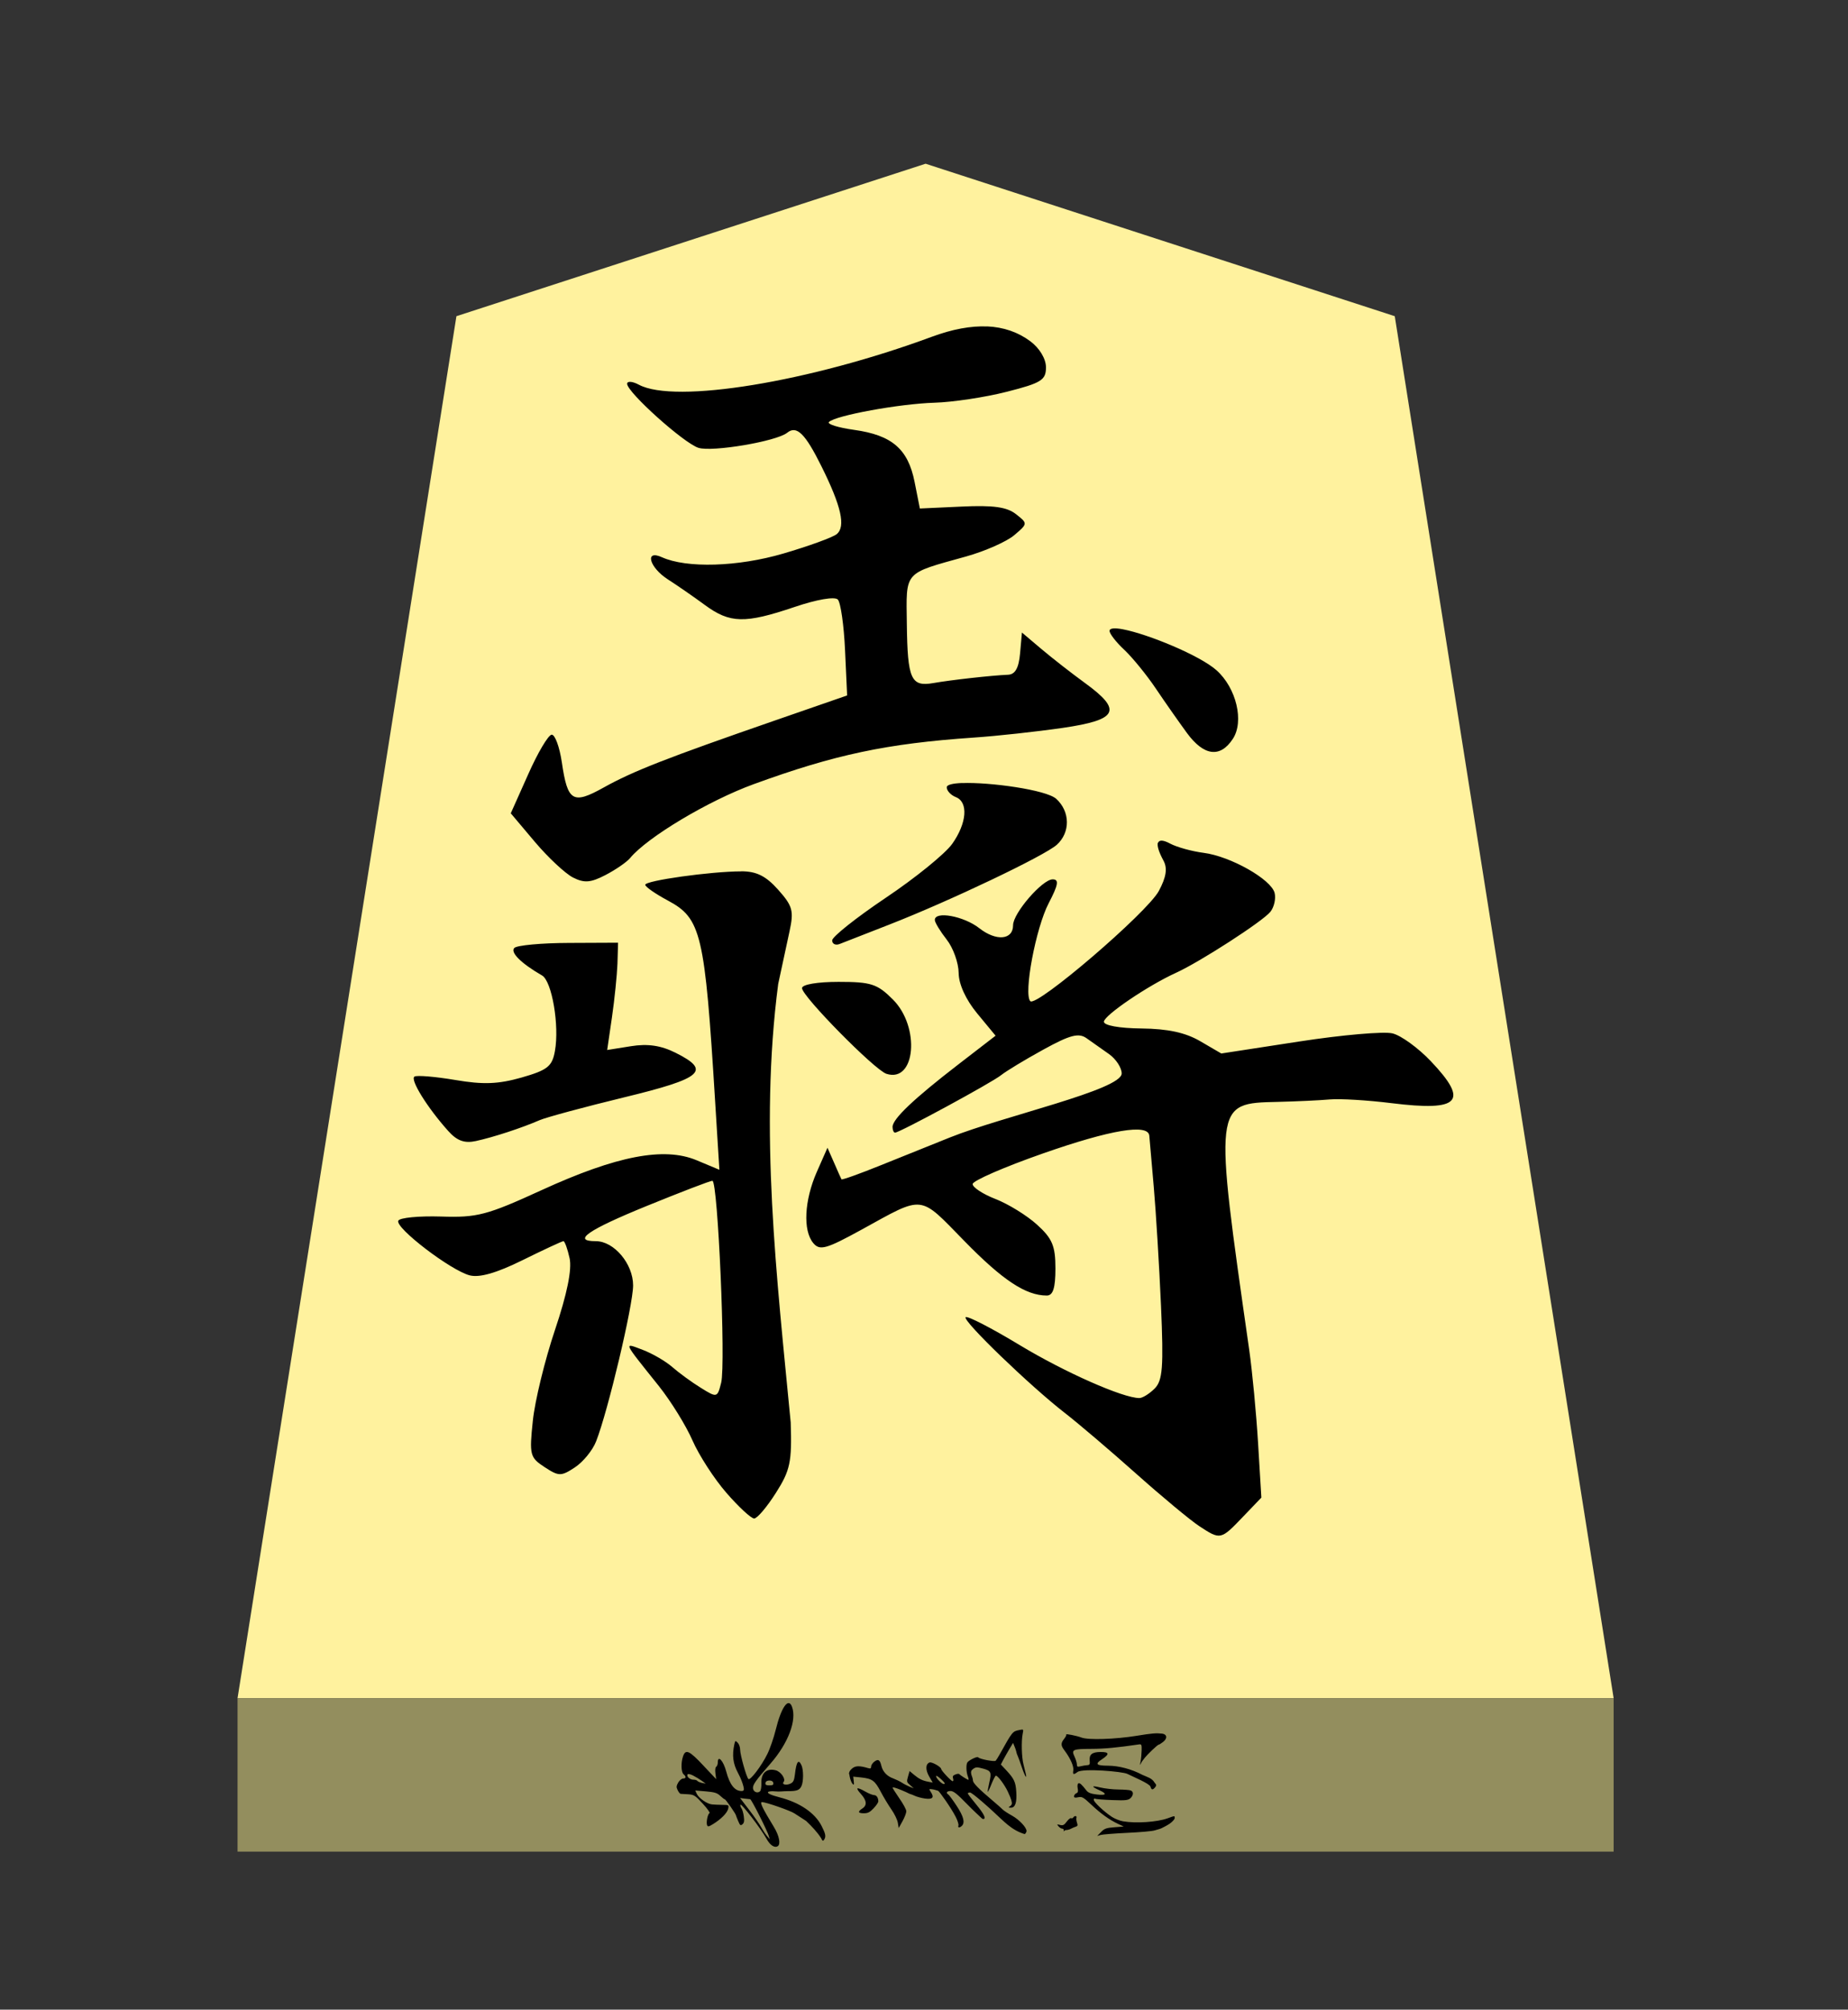<?xml version="1.0" encoding="UTF-8" standalone="no"?>
<!-- Created with Inkscape (http://www.inkscape.org/) -->

<svg
   viewBox="0 0 38.55 41.92"
   version="1.1"
   id="svg1"
   inkscape:version="1.3.2 (091e20e, 2023-11-25, custom)"
   sodipodi:docname="Gyoku.svg"
   xml:space="preserve"
   xmlns:inkscape="http://www.inkscape.org/namespaces/inkscape"
   xmlns:sodipodi="http://sodipodi.sourceforge.net/DTD/sodipodi-0.dtd"
   xmlns="http://www.w3.org/2000/svg"
   xmlns:svg="http://www.w3.org/2000/svg"><rect x="0" y="0" width="38.55" height="41.92" fill="#333333" stroke="none"/><sodipodi:namedview
     id="namedview1"
     pagecolor="#ffffff"
     bordercolor="#111111"
     borderopacity="1"
     inkscape:showpageshadow="0"
     inkscape:pageopacity="0"
     inkscape:pagecheckerboard="1"
     inkscape:deskcolor="#d1d1d1"
     inkscape:document-units="mm"
     showguides="true"
     inkscape:zoom="13.096375"
     inkscape:cx="19.280145"
     inkscape:cy="20.959999"
     inkscape:window-width="1292"
     inkscape:window-height="745"
     inkscape:window-x="-8"
     inkscape:window-y="-8"
     inkscape:window-maximized="1"
     inkscape:current-layer="layer1"><inkscape:page
       x="0"
       y="0"
       width="38.55"
       height="41.92"
       id="page42"
       margin="0"
       bleed="0" /></sodipodi:namedview><defs
     id="defs1"><inkscape:path-effect
       effect="powerstroke"
       id="path-effect13"
       is_visible="true"
       lpeversion="1.3"
       scale_width="1"
       interpolator_type="CubicBezierJohan"
       interpolator_beta="0.2"
       start_linecap_type="zerowidth"
       end_linecap_type="zerowidth"
       offset_points="5,4.992"
       linejoin_type="extrp_arc"
       miter_limit="4"
       not_jump="false"
       sort_points="true"
       message="&lt;b&gt;Ctrl + click&lt;/b&gt; on existing node and move it" /></defs><g
     inkscape:label="Layer 1"
     inkscape:groupmode="layer"
     id="layer1"
     transform="matrix(1.553,0,0,1.553,-139.003,-260.567)"><path
       style="display:inline;fill:#fff29e;fill-opacity:1;fill-rule:evenodd;stroke:none;stroke-width:0.248;stroke-linecap:round;stroke-linejoin:round;paint-order:stroke fill markers"
       d="m 101.939,168 6.302,2.048 2.94,18.562 H 92.697 l 2.94,-18.562 z"
       id="path13"
       transform="translate(4.5566654e-7,1.982)" /><path
       style="display:inline;fill:#938e5e;fill-opacity:1;fill-rule:evenodd;stroke:none;stroke-width:0.249;stroke-linecap:round;stroke-linejoin:round;stroke-dasharray:none;stroke-opacity:1;paint-order:stroke fill markers"
       d="m 92.697,188.61 -2e-6,2.061 h 18.484 v -2.061 z"
       id="path45"
       transform="translate(4.5566654e-7,1.982)" /><path
       id="path5"
       style="display:inline;fill:#000000;stroke-width:0.306"
       inkscape:label="path1"
       d="m 102.77,170.186 c -0.222,-0.01 -0.471,0.036 -0.749,0.139 -1.642,0.607 -3.449,0.903 -3.934,0.643 -0.086,-0.046 -0.157,-0.051 -0.157,-0.012 0,0.114 0.762,0.798 0.958,0.86 0.186,0.059 1.048,-0.087 1.191,-0.202 0.128,-0.103 0.241,0.007 0.461,0.45 0.267,0.537 0.329,0.812 0.204,0.912 -0.055,0.044 -0.378,0.161 -0.716,0.26 -0.61,0.179 -1.299,0.2 -1.632,0.049 -0.235,-0.106 -0.168,0.138 0.081,0.298 0.122,0.078 0.346,0.233 0.497,0.344 0.337,0.248 0.538,0.252 1.201,0.028 0.303,-0.103 0.545,-0.144 0.585,-0.101 0.038,0.04 0.082,0.346 0.097,0.681 l 0.028,0.607 -0.972,0.337 c -1.451,0.503 -1.907,0.681 -2.297,0.899 -0.416,0.232 -0.486,0.19 -0.563,-0.337 -0.031,-0.208 -0.092,-0.375 -0.137,-0.372 -0.045,0.003 -0.187,0.243 -0.315,0.532 l -0.234,0.524 0.323,0.383 c 0.178,0.211 0.409,0.426 0.512,0.479 0.152,0.077 0.237,0.071 0.437,-0.033 0.137,-0.071 0.285,-0.173 0.33,-0.227 0.232,-0.281 1.052,-0.771 1.66,-0.993 1.094,-0.399 1.789,-0.546 2.956,-0.626 0.312,-0.021 0.849,-0.08 1.195,-0.13 0.745,-0.109 0.807,-0.234 0.3,-0.603 -0.18,-0.131 -0.444,-0.337 -0.587,-0.458 l -0.26,-0.22 -0.025,0.281 c -0.018,0.197 -0.066,0.282 -0.162,0.286 -0.22,0.009 -0.766,0.07 -1.005,0.112 -0.298,0.052 -0.345,-0.052 -0.354,-0.794 -0.009,-0.718 -0.05,-0.671 0.794,-0.906 0.255,-0.071 0.546,-0.2 0.648,-0.286 0.184,-0.156 0.184,-0.158 0.023,-0.284 -0.121,-0.095 -0.305,-0.121 -0.726,-0.101 l -0.564,0.026 -0.071,-0.358 c -0.088,-0.442 -0.304,-0.627 -0.811,-0.698 -0.214,-0.03 -0.367,-0.077 -0.339,-0.106 0.088,-0.088 0.95,-0.245 1.417,-0.259 0.245,-0.007 0.682,-0.073 0.972,-0.147 0.464,-0.118 0.526,-0.157 0.526,-0.328 0,-0.114 -0.086,-0.258 -0.21,-0.35 -0.165,-0.123 -0.359,-0.19 -0.58,-0.2 z m -1.415,3.326 c -6.5,-3.328 -6.5,-3.328 0,0 z m 3.238,0.742 c -0.111,-0.021 -0.183,-0.018 -0.183,0.021 0,0.038 0.089,0.153 0.199,0.255 0.109,0.103 0.3,0.337 0.423,0.52 0.123,0.183 0.312,0.452 0.418,0.597 0.227,0.309 0.447,0.337 0.616,0.078 0.154,-0.234 0.047,-0.683 -0.219,-0.921 -0.224,-0.2 -0.921,-0.486 -1.255,-0.55 z m -2.165,2.064 c -0.124,0.005 -0.205,0.023 -0.205,0.058 0,0.046 0.055,0.105 0.121,0.131 0.172,0.066 0.15,0.35 -0.048,0.629 -0.093,0.131 -0.494,0.457 -0.891,0.723 -0.397,0.267 -0.721,0.524 -0.721,0.573 0,0.048 0.046,0.07 0.101,0.048 0.056,-0.022 0.356,-0.14 0.668,-0.261 0.812,-0.317 2.081,-0.922 2.248,-1.071 0.184,-0.166 0.181,-0.447 -0.008,-0.618 -0.133,-0.12 -0.893,-0.226 -1.265,-0.211 z m 2.632,0.798 c -0.015,0.041 0.009,0.124 0.075,0.246 0.055,0.102 0.036,0.221 -0.063,0.406 -0.157,0.292 -1.646,1.568 -1.727,1.48 -0.092,-0.099 0.074,-0.983 0.247,-1.315 0.13,-0.249 0.142,-0.321 0.054,-0.321 -0.139,0 -0.532,0.455 -0.532,0.616 0,0.199 -0.227,0.218 -0.454,0.04 -0.207,-0.163 -0.601,-0.235 -0.597,-0.109 6.4e-4,0.033 0.073,0.152 0.16,0.263 0.087,0.111 0.159,0.313 0.16,0.447 10e-4,0.151 0.096,0.359 0.249,0.544 l 0.247,0.299 -0.503,0.388 c -0.594,0.458 -0.881,0.73 -0.881,0.837 0,0.042 0.015,0.077 0.034,0.077 0.061,0 1.299,-0.671 1.424,-0.772 0.067,-0.054 0.323,-0.209 0.569,-0.344 0.358,-0.197 0.474,-0.227 0.579,-0.152 0.073,0.051 0.208,0.147 0.302,0.213 0.093,0.066 0.17,0.183 0.17,0.26 0,0.221 -1.594,0.574 -2.308,0.86 -0.223,0.089 -0.639,0.257 -0.925,0.372 -0.286,0.116 -0.525,0.201 -0.531,0.19 -0.006,-0.01 -0.051,-0.111 -0.099,-0.222 l -0.089,-0.202 -0.143,0.324 c -0.168,0.382 -0.189,0.787 -0.048,0.956 0.087,0.105 0.172,0.082 0.649,-0.18 0.849,-0.467 0.766,-0.476 1.382,0.154 0.513,0.525 0.824,0.731 1.106,0.731 0.084,0 0.116,-0.102 0.116,-0.364 0,-0.302 -0.042,-0.402 -0.246,-0.587 -0.135,-0.123 -0.386,-0.278 -0.558,-0.345 -0.172,-0.067 -0.31,-0.158 -0.308,-0.202 0.003,-0.045 0.426,-0.229 0.943,-0.41 0.913,-0.32 1.418,-0.404 1.43,-0.238 0.003,0.045 0.03,0.354 0.06,0.688 0.029,0.334 0.073,1.051 0.097,1.593 0.036,0.83 0.022,1.006 -0.085,1.114 -0.07,0.07 -0.163,0.128 -0.205,0.128 -0.221,0 -1.003,-0.346 -1.609,-0.712 -0.377,-0.228 -0.703,-0.396 -0.725,-0.374 -0.046,0.046 0.871,0.929 1.336,1.289 0.173,0.134 0.601,0.498 0.951,0.81 0.35,0.312 0.734,0.631 0.852,0.708 0.283,0.186 0.288,0.185 0.581,-0.121 l 0.252,-0.263 -0.044,-0.729 c -0.024,-0.401 -0.078,-0.966 -0.119,-1.255 -0.476,-3.323 -0.477,-3.312 0.381,-3.331 0.253,-0.006 0.569,-0.021 0.703,-0.033 0.134,-0.012 0.506,0.01 0.827,0.05 0.92,0.114 1.045,-0.02 0.528,-0.564 -0.168,-0.177 -0.399,-0.345 -0.514,-0.373 -0.114,-0.029 -0.678,0.02 -1.254,0.109 l -1.046,0.161 -0.283,-0.165 c -0.199,-0.116 -0.434,-0.167 -0.79,-0.171 -0.299,-0.003 -0.505,-0.041 -0.504,-0.091 0.003,-0.086 0.594,-0.487 0.969,-0.657 0.319,-0.145 1.165,-0.691 1.267,-0.819 0.051,-0.063 0.076,-0.178 0.057,-0.254 -0.048,-0.184 -0.594,-0.492 -0.953,-0.538 -0.157,-0.02 -0.359,-0.076 -0.45,-0.124 -0.092,-0.05 -0.147,-0.052 -0.162,-0.012 z m -5.599,0.389 c -0.411,6.4e-4 -1.288,0.124 -1.288,0.18 1.16e-4,0.027 0.137,0.122 0.303,0.211 0.45,0.241 0.497,0.438 0.636,2.699 l 0.057,0.918 -0.306,-0.128 c -0.438,-0.183 -1.074,-0.06 -2.079,0.4 -0.738,0.338 -0.867,0.372 -1.354,0.356 -0.296,-0.009 -0.555,0.015 -0.574,0.056 -0.046,0.094 0.704,0.668 0.959,0.734 0.132,0.034 0.36,-0.031 0.71,-0.204 0.284,-0.14 0.531,-0.255 0.549,-0.255 0.018,0 0.055,0.103 0.083,0.229 0.033,0.151 -0.033,0.478 -0.197,0.965 -0.136,0.405 -0.27,0.954 -0.297,1.22 -0.048,0.456 -0.039,0.492 0.157,0.62 0.192,0.126 0.223,0.126 0.407,0.005 0.11,-0.072 0.239,-0.229 0.286,-0.35 0.159,-0.404 0.497,-1.829 0.497,-2.095 0,-0.29 -0.256,-0.594 -0.501,-0.594 -0.324,0 -0.106,-0.151 0.684,-0.473 0.457,-0.186 0.854,-0.339 0.882,-0.338 0.074,0.001 0.181,2.461 0.118,2.712 -0.051,0.203 -0.056,0.204 -0.273,0.069 -0.122,-0.075 -0.294,-0.201 -0.383,-0.279 -0.089,-0.078 -0.268,-0.182 -0.397,-0.231 -0.262,-0.099 -0.275,-0.128 0.216,0.486 0.161,0.202 0.364,0.53 0.451,0.729 0.087,0.199 0.292,0.517 0.457,0.706 0.164,0.189 0.332,0.344 0.372,0.344 0.041,0 0.172,-0.155 0.292,-0.344 0.193,-0.304 0.216,-0.414 0.199,-0.946 -0.187,-1.95 -0.424,-3.928 -0.168,-5.89 0.046,-0.216 0.115,-0.534 0.152,-0.706 0.06,-0.277 0.042,-0.341 -0.153,-0.56 -0.165,-0.185 -0.291,-0.247 -0.497,-0.247 z m -1.653,0.958 -0.664,0.003 c -0.365,0.001 -0.693,0.032 -0.729,0.067 -0.059,0.059 0.091,0.208 0.372,0.37 0.133,0.076 0.235,0.674 0.173,1.015 -0.037,0.207 -0.099,0.256 -0.448,0.356 -0.313,0.089 -0.515,0.097 -0.89,0.033 -0.267,-0.045 -0.514,-0.066 -0.548,-0.046 -0.064,0.037 0.169,0.414 0.453,0.731 0.118,0.132 0.218,0.168 0.371,0.135 0.234,-0.051 0.612,-0.174 0.858,-0.281 0.089,-0.038 0.599,-0.176 1.134,-0.306 1.055,-0.256 1.172,-0.358 0.692,-0.598 -0.197,-0.099 -0.375,-0.125 -0.6,-0.089 l -0.32,0.051 0.064,-0.438 c 0.035,-0.241 0.068,-0.565 0.074,-0.721 z m 2.963,0.526 c -0.285,0 -0.492,0.035 -0.492,0.084 0,0.109 0.976,1.1 1.134,1.151 0.391,0.126 0.457,-0.628 0.087,-0.998 -0.21,-0.21 -0.293,-0.237 -0.729,-0.237 z"
       sodipodi:nodetypes="cccscscscsscccccccscccccccccssccccccccccccccscsccccccsscssscccssscsccssccccsscssscsccccssssssscsccccssssscsssscscsscssscccccscsscccscsccccccccccccsccssssccscsssscscsssssssccssccccssscccsssccsccccsscss"
       transform="translate(4.5566654e-7,1.982)" /><path
       id="path1"
       style="fill:#000000;stroke-width:0.019"
       d="m 98.595,191.776 c -0.001,0.015 0.003,0.029 0.013,0.05 0.013,0.027 0.031,0.051 0.042,0.051 0.01,5e-4 0.057,0.003 0.102,0.006 0.076,0.005 0.093,0.016 0.194,0.126 0.061,0.066 0.101,0.123 0.091,0.127 -0.024,0.008 -0.048,0.124 -0.033,0.162 0.009,0.023 0.022,0.021 0.079,-0.014 0.109,-0.067 0.191,-0.15 0.204,-0.206 0.011,-0.051 0.01,-0.052 -0.078,-0.053 -0.049,-9.4e-4 -0.112,-0.003 -0.139,-0.006 -0.064,-0.005 -0.177,-0.083 -0.204,-0.141 l -0.021,-0.046 0.143,0.012 c 0.116,0.01 0.152,0.021 0.193,0.06 0.028,0.026 0.055,0.047 0.062,0.047 0.011,0 0.148,0.198 0.148,0.213 0,0.004 0.014,0.038 0.03,0.077 0.025,0.06 0.032,0.066 0.058,0.045 0.022,-0.018 0.027,-0.044 0.018,-0.107 -0.006,-0.046 -0.021,-0.095 -0.032,-0.109 -0.011,-0.014 -0.017,-0.035 -0.013,-0.047 0.009,-0.026 0.277,0.324 0.35,0.457 0.048,0.088 0.108,0.127 0.151,0.1 0.042,-0.026 0.02,-0.14 -0.05,-0.255 -0.157,-0.258 -0.195,-0.337 -0.162,-0.337 0.055,0 0.387,0.117 0.437,0.152 0.051,0.034 0.104,0.066 0.156,0.101 0.083,0.079 0.153,0.155 0.201,0.23 0.018,0.04 0.027,0.044 0.041,0.022 0.027,-0.043 0.021,-0.076 -0.033,-0.183 -0.09,-0.178 -0.295,-0.317 -0.569,-0.387 -0.114,-0.029 -0.169,-0.056 -0.149,-0.072 0.004,-0.004 0.036,-0.013 0.095,-0.007 0.059,0.006 0.106,-0.003 0.161,-0.003 0.127,9.4e-4 0.165,-0.012 0.191,-0.069 0.028,-0.061 0.028,-0.218 0,-0.279 -0.04,-0.088 -0.069,-0.049 -0.088,0.121 -0.01,0.082 -0.021,0.106 -0.057,0.124 -0.058,0.029 -0.124,0.014 -0.095,-0.021 0.032,-0.038 -0.035,-0.137 -0.105,-0.156 -0.121,-0.033 -0.199,0.036 -0.194,0.172 0.002,0.049 -0.006,0.098 -0.017,0.109 -0.032,0.032 -0.088,0.011 -0.095,-0.036 -0.007,-0.048 0.031,-0.103 0.236,-0.337 0.238,-0.273 0.355,-0.584 0.287,-0.763 -0.049,-0.128 -0.144,0.008 -0.219,0.314 -0.026,0.105 -0.076,0.251 -0.112,0.323 -0.077,0.157 -0.23,0.359 -0.254,0.335 -0.027,-0.026 -0.111,-0.326 -0.111,-0.394 0,-0.034 -0.015,-0.076 -0.033,-0.094 -0.031,-0.031 -0.033,-0.03 -0.045,0.022 -0.032,0.149 -0.018,0.26 0.049,0.384 0.039,0.073 0.062,0.136 0.074,0.184 0.012,0.048 0.003,0.059 -0.027,0.059 -0.091,0 -0.158,-0.085 -0.205,-0.262 -0.038,-0.144 -0.113,-0.226 -0.113,-0.123 0,0.025 -0.01,0.052 -0.021,0.059 -0.013,0.007 -0.017,0.043 -0.011,0.089 l 0.01,0.078 -0.172,-0.183 c -0.19,-0.203 -0.238,-0.224 -0.273,-0.124 -0.03,0.086 -0.026,0.213 0.007,0.241 0.038,0.031 0.035,0.057 -0.006,0.057 -0.018,0 -0.048,0.024 -0.065,0.053 -0.013,0.022 -0.02,0.038 -0.021,0.053 z M 98.738,191.628 c 2.08e-4,-0.004 0.001,-0.008 0.003,-0.012 0.006,-0.01 0.038,-0.004 0.075,0.015 0.035,0.018 0.088,0.05 0.117,0.071 l 0.053,0.038 -0.051,-0.01 c -0.028,-0.006 -0.056,-0.018 -0.062,-0.027 -0.006,-0.009 -0.029,-0.016 -0.053,-0.016 -0.036,0 -0.072,-0.025 -0.08,-0.049 -0.001,-0.004 -0.002,-0.008 -0.002,-0.012 z m 0.709,0.305 0.061,0.008 c 0.034,0.004 0.067,0.007 0.075,0.008 0.008,9.4e-4 0.064,0.102 0.125,0.223 0.061,0.121 0.117,0.242 0.124,0.268 l 0.013,0.047 -0.039,-0.047 c -0.022,-0.026 -0.056,-0.079 -0.077,-0.117 -0.021,-0.039 -0.092,-0.142 -0.159,-0.229 z m 0.341,-0.187 c -0.001,-0.005 -0.001,-0.01 0,-0.016 0.004,-0.021 0.024,-0.032 0.053,-0.032 0.029,0 0.048,0.011 0.052,0.032 0.005,0.026 -0.006,0.033 -0.052,0.033 -0.035,0 -0.05,-0.005 -0.053,-0.017 z m 1.127,-0.133 c 2.5e-4,0.01 0.002,0.021 0.005,0.035 0.007,0.037 0.024,0.08 0.037,0.094 0.02,0.021 0.023,0.015 0.017,-0.035 l -0.007,-0.061 0.099,0.01 c 0.156,0.016 0.191,0.042 0.269,0.19 0.038,0.073 0.104,0.182 0.145,0.241 0.041,0.059 0.08,0.139 0.086,0.178 l 0.012,0.071 0.051,-0.092 c 0.028,-0.05 0.051,-0.11 0.051,-0.133 0,-0.023 -0.043,-0.102 -0.096,-0.177 -0.052,-0.075 -0.092,-0.139 -0.088,-0.142 0.014,-0.014 0.203,0.07 0.214,0.078 0.011,0.008 0.047,0.015 0.076,0.03 0.029,0.015 0.095,0.033 0.144,0.04 0.104,0.014 0.128,-0.013 0.08,-0.086 -0.029,-0.045 -0.029,-0.045 0.027,-0.037 0.031,0.005 0.057,0.017 0.07,0.019 0.013,0.002 0.174,0.227 0.237,0.351 0.025,0.05 0.042,0.103 0.036,0.116 -0.012,0.031 0.017,0.033 0.047,0.003 0.043,-0.043 0.023,-0.124 -0.069,-0.265 -0.051,-0.078 -0.102,-0.147 -0.113,-0.154 -0.037,-0.023 -0.021,-0.048 0.03,-0.048 0.039,0 0.089,0.04 0.215,0.17 0.091,0.093 0.174,0.169 0.189,0.183 0.015,0.015 0.024,0.023 0.034,0.023 0.044,0 0.011,-0.068 -0.094,-0.195 -0.062,-0.075 -0.113,-0.141 -0.113,-0.148 0,-0.007 0.013,-0.013 0.029,-0.013 0.032,0 0.302,0.245 0.314,0.258 0.14,0.127 0.243,0.248 0.422,0.301 0.013,-0.01 0.024,-0.029 0.024,-0.042 0,-0.048 -0.1,-0.153 -0.193,-0.205 -0.054,-0.03 -0.112,-0.067 -0.128,-0.084 -0.017,-0.017 -0.075,-0.069 -0.13,-0.115 -0.2,-0.168 -0.268,-0.242 -0.269,-0.273 -9.4e-4,-0.032 -0.013,-0.051 -0.021,-0.079 -0.009,-0.037 -0.004,-0.057 0.02,-0.075 0.04,-0.029 0.052,-0.03 0.141,-0.006 0.103,0.029 0.112,0.049 0.08,0.186 -0.015,0.066 -0.025,0.121 -0.021,0.125 0.003,0.003 0.026,-0.043 0.05,-0.105 0.025,-0.061 0.051,-0.112 0.059,-0.112 0.026,0 0.114,0.117 0.16,0.213 0.05,0.104 0.059,0.153 0.054,0.166 -0.005,0.013 -0.005,0.019 -0.028,0.034 -0.021,0.013 -0.017,0.017 0.016,0.017 0.058,4.9e-4 0.082,-0.071 0.072,-0.214 -0.008,-0.13 -0.029,-0.175 -0.133,-0.287 l -0.074,-0.079 0.032,-0.062 c 0.018,-0.034 0.055,-0.099 0.082,-0.145 l 0.05,-0.083 0.025,0.061 c 0.014,0.034 0.021,0.069 0.025,0.083 0.005,0.014 0.03,0.071 0.053,0.141 0.043,0.135 0.087,0.221 0.069,0.135 -0.006,-0.026 -0.02,-0.085 -0.032,-0.131 -0.025,-0.094 -0.031,-0.313 -0.011,-0.411 0.013,-0.063 0.013,-0.063 -0.046,-0.051 -0.091,0.018 -0.091,0.019 -0.265,0.331 -0.02,0.036 -0.043,0.072 -0.051,0.081 -0.016,0.017 -0.221,-0.022 -0.236,-0.046 -0.01,-0.016 -0.121,0.037 -0.144,0.068 -0.02,0.027 -0.017,0.13 0.005,0.187 0.01,0.026 0.014,0.048 0.008,0.048 -0.013,0 -0.109,-0.061 -0.122,-0.077 -0.006,-0.007 -0.028,-0.005 -0.052,0.005 -0.033,0.012 -0.041,0.025 -0.032,0.053 0.007,0.021 0.005,0.037 -0.006,0.037 -0.02,0 -0.153,-0.143 -0.154,-0.164 -2.5e-4,-0.028 -0.127,-0.099 -0.156,-0.087 -0.055,0.021 -0.056,0.099 -0.005,0.188 l 0.048,0.082 -0.062,-0.012 c -0.077,-0.015 -0.121,-0.036 -0.193,-0.096 l -0.056,-0.047 -0.021,0.074 c -0.02,0.068 -0.018,0.076 0.028,0.115 l 0.049,0.043 -0.056,-0.022 c -0.031,-0.013 -0.078,-0.037 -0.103,-0.054 -0.026,-0.017 -0.08,-0.043 -0.119,-0.058 -0.08,-0.028 -0.138,-0.09 -0.156,-0.165 -0.02,-0.084 -0.042,-0.098 -0.092,-0.062 -0.025,0.018 -0.046,0.048 -0.046,0.067 -5e-4,0.028 -0.01,0.032 -0.043,0.022 -0.118,-0.035 -0.173,-0.032 -0.218,0.01 -0.018,0.017 -0.028,0.03 -0.033,0.046 -0.003,0.007 -0.003,0.017 -0.003,0.028 z m 0.108,0.198 c 9.4e-4,0.011 0.016,0.033 0.045,0.065 0.081,0.09 0.088,0.155 0.021,0.198 -0.066,0.043 -0.058,0.064 0.021,0.064 0.054,0 0.081,-0.014 0.131,-0.067 0.035,-0.037 0.063,-0.078 0.063,-0.092 0,-0.05 -0.024,-0.085 -0.057,-0.085 -0.018,0 -0.07,-0.02 -0.115,-0.046 -0.06,-0.034 -0.096,-0.049 -0.107,-0.044 -0.003,9.4e-4 -0.003,0.003 -0.003,0.007 z m 1.057,-0.165 c -9.4e-4,-0.004 1.1e-4,-0.007 0.003,-0.01 0.005,-0.005 0.036,0.018 0.07,0.05 0.045,0.042 0.054,0.059 0.031,0.059 -0.027,7e-5 -0.097,-0.071 -0.103,-0.099 z m 1.63,0.644 c -0.003,0.003 0.003,0.009 0.014,0.023 0.014,0.017 0.037,0.032 0.051,0.032 0.014,0 0.022,0.011 0.019,0.023 -0.003,0.013 -0.003,0.017 0.003,0.01 0.005,-0.007 0.019,-0.015 0.034,-0.015 0.015,0 0.042,-0.007 0.06,-0.017 0.018,-0.01 0.047,-0.022 0.065,-0.028 0.025,-0.007 0.029,-0.019 0.017,-0.052 -0.008,-0.024 -0.012,-0.054 -0.008,-0.067 0.01,-0.028 -0.025,-0.032 -0.042,-0.005 -0.007,0.011 -0.02,0.015 -0.029,0.01 -0.009,-0.006 -0.036,0.015 -0.059,0.046 -0.034,0.046 -0.05,0.055 -0.09,0.045 -0.022,-0.006 -0.033,-0.008 -0.036,-0.006 z m 0.056,-1.074 c 9.3e-4,0.023 0.015,0.048 0.043,0.084 0.075,0.101 0.124,0.211 0.114,0.263 -0.01,0.056 0.003,0.061 0.056,0.021 0.07,-0.053 0.607,-0.007 0.67,0.025 0.064,0.033 0.3,0.13 0.311,0.172 0.012,0.045 0.03,0.047 0.062,0.008 0.019,-0.023 0.019,-0.034 -0.007,-0.062 -0.035,-0.062 -0.101,-0.076 -0.164,-0.105 -0.147,-0.078 -0.315,-0.122 -0.461,-0.123 -0.159,-5e-4 -0.18,-0.022 -0.084,-0.085 0.107,-0.07 0.101,-0.1 -0.017,-0.099 -0.113,9.4e-4 -0.154,0.033 -0.146,0.116 0.005,0.048 -2.4e-4,0.059 -0.033,0.061 -0.022,9.4e-4 -0.062,0.008 -0.09,0.015 -0.041,0.01 -0.049,0.006 -0.049,-0.026 0,-0.02 -0.014,-0.067 -0.032,-0.105 -0.044,-0.093 -0.025,-0.102 0.228,-0.103 0.172,-5e-4 0.34,-0.016 0.639,-0.06 0.033,-0.005 0.037,0.005 0.035,0.079 -9.4e-4,0.046 -0.007,0.114 -0.014,0.15 -0.011,0.053 -0.01,0.058 0.006,0.023 0.01,-0.023 0.032,-0.048 0.054,-0.077 0.022,-0.029 0.166,-0.172 0.185,-0.172 0.005,0 0.029,-0.015 0.053,-0.033 0.062,-0.045 0.064,-0.106 -0.012,-0.115 -0.075,-0.008 -0.125,-0.006 -0.343,0.03 -0.284,0.046 -0.647,0.058 -0.737,0.023 -0.062,-0.024 -0.219,-0.055 -0.205,-0.041 0.006,0.006 -0.007,0.031 -0.027,0.057 -0.024,0.03 -0.036,0.052 -0.035,0.076 z m 0.166,0.692 c 0,0.021 0.014,0.024 0.057,0.015 0.05,-0.011 0.069,-9.4e-4 0.174,0.098 0.127,0.12 0.243,0.204 0.362,0.26 l 0.075,0.035 -0.126,0.01 c -0.108,0.008 -0.134,0.018 -0.178,0.064 l -0.052,0.053 0.047,-0.014 c 0.026,-0.007 0.186,-0.02 0.356,-0.028 0.17,-0.008 0.336,-0.022 0.369,-0.033 0.033,-0.011 0.064,-0.016 0.092,-0.029 0.027,-0.014 0.069,-0.034 0.108,-0.06 0.038,-0.026 0.069,-0.061 0.069,-0.076 0,-0.034 0.004,-0.033 -0.096,0.003 -0.142,0.051 -0.427,0.07 -0.598,0.04 -0.046,-0.008 -0.113,-0.035 -0.149,-0.059 -0.107,-0.07 -0.244,-0.2 -0.244,-0.229 0,-0.015 0.007,-0.022 0.018,-0.016 0.01,0.007 0.116,0.015 0.235,0.019 0.181,0.007 0.217,0.003 0.249,-0.035 0.032,-0.038 0.032,-0.079 -0.006,-0.094 -0.016,-0.007 -0.09,-0.012 -0.164,-0.013 -0.074,-2.5e-4 -0.184,-0.013 -0.243,-0.027 -0.122,-0.029 -0.128,-0.015 -0.015,0.036 0.109,0.049 0.096,0.073 -0.032,0.058 -0.079,-0.009 -0.116,-0.023 -0.14,-0.053 -0.066,-0.085 -0.091,-0.107 -0.11,-0.096 -0.011,0.007 -0.014,0.036 -0.008,0.066 0.008,0.04 0.004,0.058 -0.018,0.066 -0.016,0.007 -0.03,0.023 -0.03,0.038 z"
       sodipodi:nodetypes="cccccccccccccccssccccccccsccccccccccccccccccccccssccccscsccccccscccccccccscccccsccccccscccsscccccccccccscccccccssccccscssscscccccccccccssscsccccccccccscccccccccscccsscccccccccccccccccccscccsssccsscccsccscsccccccccccccccsccscccccccscccccccsscscccccccccccscsscsscsccccscccccccccssccccccsc" /></g></svg>
